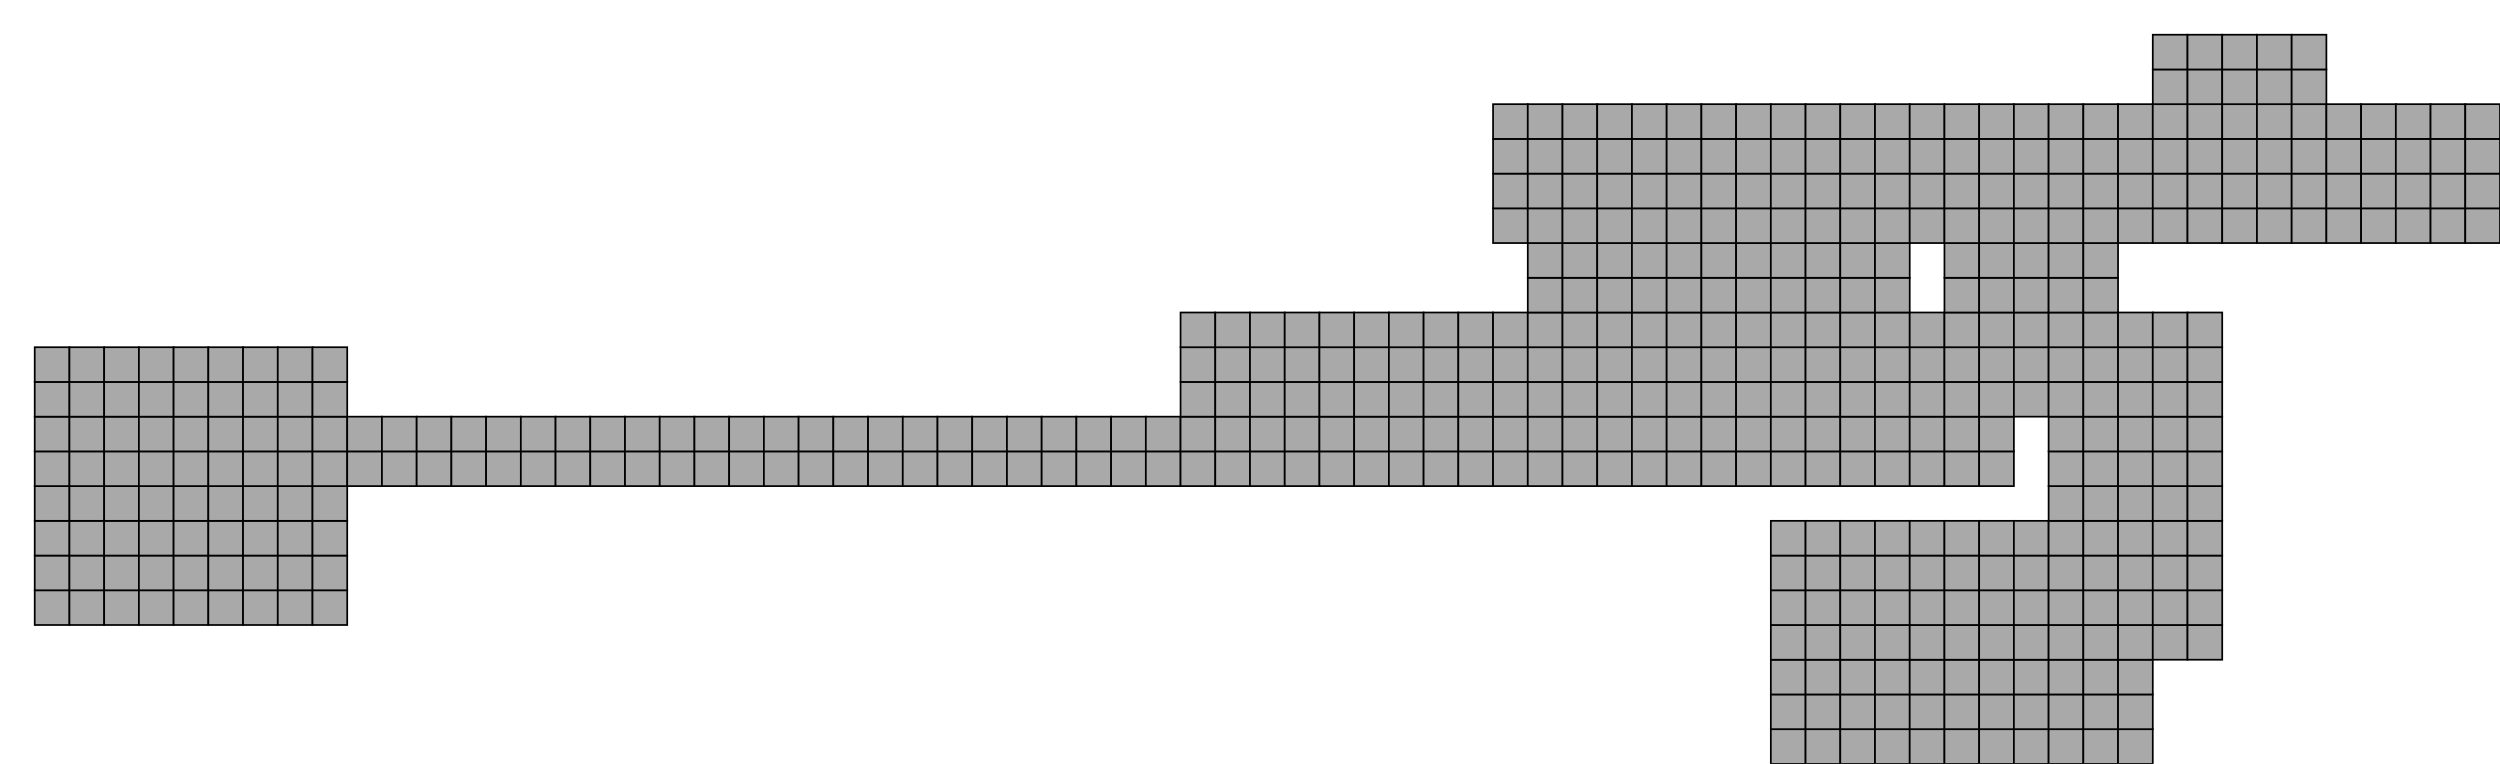 <?xml version="1.0" standalone="no" ?>
<!DOCTYPE svg PUBLIC "-//W3C//DTD SVG 1.1//EN" "http://www.w3.org/Graphics/SVG/1.1/DTD/svg11.dtd">
<svg width="72px" height="22px" xmlns="http://www.w3.org/2000/svg" version="1.1" >
	<rect x="1" y="17" width="1" height="1" fill="rgb(169,169,169)" stroke-width="0.05" stroke="rgb(0,0,0)" />
	<rect x="1" y="16" width="1" height="1" fill="rgb(169,169,169)" stroke-width="0.05" stroke="rgb(0,0,0)" />
	<rect x="1" y="15" width="1" height="1" fill="rgb(169,169,169)" stroke-width="0.05" stroke="rgb(0,0,0)" />
	<rect x="1" y="14" width="1" height="1" fill="rgb(169,169,169)" stroke-width="0.05" stroke="rgb(0,0,0)" />
	<rect x="1" y="13" width="1" height="1" fill="rgb(169,169,169)" stroke-width="0.05" stroke="rgb(0,0,0)" />
	<rect x="1" y="12" width="1" height="1" fill="rgb(169,169,169)" stroke-width="0.05" stroke="rgb(0,0,0)" />
	<rect x="1" y="11" width="1" height="1" fill="rgb(169,169,169)" stroke-width="0.05" stroke="rgb(0,0,0)" />
	<rect x="1" y="10" width="1" height="1" fill="rgb(169,169,169)" stroke-width="0.05" stroke="rgb(0,0,0)" />
	<rect x="2" y="17" width="1" height="1" fill="rgb(169,169,169)" stroke-width="0.05" stroke="rgb(0,0,0)" />
	<rect x="2" y="16" width="1" height="1" fill="rgb(169,169,169)" stroke-width="0.05" stroke="rgb(0,0,0)" />
	<rect x="2" y="15" width="1" height="1" fill="rgb(169,169,169)" stroke-width="0.05" stroke="rgb(0,0,0)" />
	<rect x="2" y="14" width="1" height="1" fill="rgb(169,169,169)" stroke-width="0.05" stroke="rgb(0,0,0)" />
	<rect x="2" y="13" width="1" height="1" fill="rgb(169,169,169)" stroke-width="0.05" stroke="rgb(0,0,0)" />
	<rect x="2" y="12" width="1" height="1" fill="rgb(169,169,169)" stroke-width="0.05" stroke="rgb(0,0,0)" />
	<rect x="2" y="11" width="1" height="1" fill="rgb(169,169,169)" stroke-width="0.05" stroke="rgb(0,0,0)" />
	<rect x="2" y="10" width="1" height="1" fill="rgb(169,169,169)" stroke-width="0.05" stroke="rgb(0,0,0)" />
	<rect x="3" y="17" width="1" height="1" fill="rgb(169,169,169)" stroke-width="0.05" stroke="rgb(0,0,0)" />
	<rect x="3" y="16" width="1" height="1" fill="rgb(169,169,169)" stroke-width="0.05" stroke="rgb(0,0,0)" />
	<rect x="3" y="15" width="1" height="1" fill="rgb(169,169,169)" stroke-width="0.05" stroke="rgb(0,0,0)" />
	<rect x="3" y="14" width="1" height="1" fill="rgb(169,169,169)" stroke-width="0.05" stroke="rgb(0,0,0)" />
	<rect x="3" y="13" width="1" height="1" fill="rgb(169,169,169)" stroke-width="0.05" stroke="rgb(0,0,0)" />
	<rect x="3" y="12" width="1" height="1" fill="rgb(169,169,169)" stroke-width="0.05" stroke="rgb(0,0,0)" />
	<rect x="3" y="11" width="1" height="1" fill="rgb(169,169,169)" stroke-width="0.05" stroke="rgb(0,0,0)" />
	<rect x="3" y="10" width="1" height="1" fill="rgb(169,169,169)" stroke-width="0.05" stroke="rgb(0,0,0)" />
	<rect x="4" y="17" width="1" height="1" fill="rgb(169,169,169)" stroke-width="0.05" stroke="rgb(0,0,0)" />
	<rect x="4" y="16" width="1" height="1" fill="rgb(169,169,169)" stroke-width="0.05" stroke="rgb(0,0,0)" />
	<rect x="4" y="15" width="1" height="1" fill="rgb(169,169,169)" stroke-width="0.05" stroke="rgb(0,0,0)" />
	<rect x="4" y="14" width="1" height="1" fill="rgb(169,169,169)" stroke-width="0.05" stroke="rgb(0,0,0)" />
	<rect x="4" y="13" width="1" height="1" fill="rgb(169,169,169)" stroke-width="0.05" stroke="rgb(0,0,0)" />
	<rect x="4" y="12" width="1" height="1" fill="rgb(169,169,169)" stroke-width="0.05" stroke="rgb(0,0,0)" />
	<rect x="4" y="11" width="1" height="1" fill="rgb(169,169,169)" stroke-width="0.05" stroke="rgb(0,0,0)" />
	<rect x="4" y="10" width="1" height="1" fill="rgb(169,169,169)" stroke-width="0.05" stroke="rgb(0,0,0)" />
	<rect x="5" y="17" width="1" height="1" fill="rgb(169,169,169)" stroke-width="0.05" stroke="rgb(0,0,0)" />
	<rect x="5" y="16" width="1" height="1" fill="rgb(169,169,169)" stroke-width="0.05" stroke="rgb(0,0,0)" />
	<rect x="5" y="15" width="1" height="1" fill="rgb(169,169,169)" stroke-width="0.05" stroke="rgb(0,0,0)" />
	<rect x="5" y="14" width="1" height="1" fill="rgb(169,169,169)" stroke-width="0.05" stroke="rgb(0,0,0)" />
	<rect x="5" y="13" width="1" height="1" fill="rgb(169,169,169)" stroke-width="0.05" stroke="rgb(0,0,0)" />
	<rect x="5" y="12" width="1" height="1" fill="rgb(169,169,169)" stroke-width="0.05" stroke="rgb(0,0,0)" />
	<rect x="5" y="11" width="1" height="1" fill="rgb(169,169,169)" stroke-width="0.05" stroke="rgb(0,0,0)" />
	<rect x="5" y="10" width="1" height="1" fill="rgb(169,169,169)" stroke-width="0.05" stroke="rgb(0,0,0)" />
	<rect x="6" y="17" width="1" height="1" fill="rgb(169,169,169)" stroke-width="0.05" stroke="rgb(0,0,0)" />
	<rect x="6" y="16" width="1" height="1" fill="rgb(169,169,169)" stroke-width="0.05" stroke="rgb(0,0,0)" />
	<rect x="6" y="15" width="1" height="1" fill="rgb(169,169,169)" stroke-width="0.05" stroke="rgb(0,0,0)" />
	<rect x="6" y="14" width="1" height="1" fill="rgb(169,169,169)" stroke-width="0.05" stroke="rgb(0,0,0)" />
	<rect x="6" y="13" width="1" height="1" fill="rgb(169,169,169)" stroke-width="0.05" stroke="rgb(0,0,0)" />
	<rect x="6" y="12" width="1" height="1" fill="rgb(169,169,169)" stroke-width="0.05" stroke="rgb(0,0,0)" />
	<rect x="6" y="11" width="1" height="1" fill="rgb(169,169,169)" stroke-width="0.05" stroke="rgb(0,0,0)" />
	<rect x="6" y="10" width="1" height="1" fill="rgb(169,169,169)" stroke-width="0.05" stroke="rgb(0,0,0)" />
	<rect x="7" y="17" width="1" height="1" fill="rgb(169,169,169)" stroke-width="0.05" stroke="rgb(0,0,0)" />
	<rect x="7" y="16" width="1" height="1" fill="rgb(169,169,169)" stroke-width="0.05" stroke="rgb(0,0,0)" />
	<rect x="7" y="15" width="1" height="1" fill="rgb(169,169,169)" stroke-width="0.05" stroke="rgb(0,0,0)" />
	<rect x="7" y="14" width="1" height="1" fill="rgb(169,169,169)" stroke-width="0.05" stroke="rgb(0,0,0)" />
	<rect x="7" y="13" width="1" height="1" fill="rgb(169,169,169)" stroke-width="0.05" stroke="rgb(0,0,0)" />
	<rect x="7" y="12" width="1" height="1" fill="rgb(169,169,169)" stroke-width="0.05" stroke="rgb(0,0,0)" />
	<rect x="7" y="11" width="1" height="1" fill="rgb(169,169,169)" stroke-width="0.05" stroke="rgb(0,0,0)" />
	<rect x="7" y="10" width="1" height="1" fill="rgb(169,169,169)" stroke-width="0.05" stroke="rgb(0,0,0)" />
	<rect x="8" y="17" width="1" height="1" fill="rgb(169,169,169)" stroke-width="0.05" stroke="rgb(0,0,0)" />
	<rect x="8" y="16" width="1" height="1" fill="rgb(169,169,169)" stroke-width="0.05" stroke="rgb(0,0,0)" />
	<rect x="8" y="15" width="1" height="1" fill="rgb(169,169,169)" stroke-width="0.05" stroke="rgb(0,0,0)" />
	<rect x="8" y="14" width="1" height="1" fill="rgb(169,169,169)" stroke-width="0.05" stroke="rgb(0,0,0)" />
	<rect x="8" y="13" width="1" height="1" fill="rgb(169,169,169)" stroke-width="0.05" stroke="rgb(0,0,0)" />
	<rect x="8" y="12" width="1" height="1" fill="rgb(169,169,169)" stroke-width="0.05" stroke="rgb(0,0,0)" />
	<rect x="8" y="11" width="1" height="1" fill="rgb(169,169,169)" stroke-width="0.05" stroke="rgb(0,0,0)" />
	<rect x="8" y="10" width="1" height="1" fill="rgb(169,169,169)" stroke-width="0.05" stroke="rgb(0,0,0)" />
	<rect x="9" y="17" width="1" height="1" fill="rgb(169,169,169)" stroke-width="0.05" stroke="rgb(0,0,0)" />
	<rect x="9" y="16" width="1" height="1" fill="rgb(169,169,169)" stroke-width="0.05" stroke="rgb(0,0,0)" />
	<rect x="9" y="15" width="1" height="1" fill="rgb(169,169,169)" stroke-width="0.05" stroke="rgb(0,0,0)" />
	<rect x="9" y="14" width="1" height="1" fill="rgb(169,169,169)" stroke-width="0.05" stroke="rgb(0,0,0)" />
	<rect x="9" y="13" width="1" height="1" fill="rgb(169,169,169)" stroke-width="0.05" stroke="rgb(0,0,0)" />
	<rect x="9" y="12" width="1" height="1" fill="rgb(169,169,169)" stroke-width="0.05" stroke="rgb(0,0,0)" />
	<rect x="9" y="11" width="1" height="1" fill="rgb(169,169,169)" stroke-width="0.05" stroke="rgb(0,0,0)" />
	<rect x="9" y="10" width="1" height="1" fill="rgb(169,169,169)" stroke-width="0.05" stroke="rgb(0,0,0)" />
	<rect x="10" y="13" width="1" height="1" fill="rgb(169,169,169)" stroke-width="0.05" stroke="rgb(0,0,0)" />
	<rect x="10" y="12" width="1" height="1" fill="rgb(169,169,169)" stroke-width="0.05" stroke="rgb(0,0,0)" />
	<rect x="11" y="13" width="1" height="1" fill="rgb(169,169,169)" stroke-width="0.05" stroke="rgb(0,0,0)" />
	<rect x="11" y="12" width="1" height="1" fill="rgb(169,169,169)" stroke-width="0.05" stroke="rgb(0,0,0)" />
	<rect x="12" y="13" width="1" height="1" fill="rgb(169,169,169)" stroke-width="0.05" stroke="rgb(0,0,0)" />
	<rect x="12" y="12" width="1" height="1" fill="rgb(169,169,169)" stroke-width="0.05" stroke="rgb(0,0,0)" />
	<rect x="13" y="13" width="1" height="1" fill="rgb(169,169,169)" stroke-width="0.05" stroke="rgb(0,0,0)" />
	<rect x="13" y="12" width="1" height="1" fill="rgb(169,169,169)" stroke-width="0.05" stroke="rgb(0,0,0)" />
	<rect x="14" y="13" width="1" height="1" fill="rgb(169,169,169)" stroke-width="0.05" stroke="rgb(0,0,0)" />
	<rect x="14" y="12" width="1" height="1" fill="rgb(169,169,169)" stroke-width="0.05" stroke="rgb(0,0,0)" />
	<rect x="15" y="13" width="1" height="1" fill="rgb(169,169,169)" stroke-width="0.05" stroke="rgb(0,0,0)" />
	<rect x="15" y="12" width="1" height="1" fill="rgb(169,169,169)" stroke-width="0.05" stroke="rgb(0,0,0)" />
	<rect x="16" y="13" width="1" height="1" fill="rgb(169,169,169)" stroke-width="0.05" stroke="rgb(0,0,0)" />
	<rect x="16" y="12" width="1" height="1" fill="rgb(169,169,169)" stroke-width="0.05" stroke="rgb(0,0,0)" />
	<rect x="17" y="13" width="1" height="1" fill="rgb(169,169,169)" stroke-width="0.05" stroke="rgb(0,0,0)" />
	<rect x="17" y="12" width="1" height="1" fill="rgb(169,169,169)" stroke-width="0.05" stroke="rgb(0,0,0)" />
	<rect x="18" y="13" width="1" height="1" fill="rgb(169,169,169)" stroke-width="0.05" stroke="rgb(0,0,0)" />
	<rect x="18" y="12" width="1" height="1" fill="rgb(169,169,169)" stroke-width="0.05" stroke="rgb(0,0,0)" />
	<rect x="19" y="13" width="1" height="1" fill="rgb(169,169,169)" stroke-width="0.05" stroke="rgb(0,0,0)" />
	<rect x="19" y="12" width="1" height="1" fill="rgb(169,169,169)" stroke-width="0.05" stroke="rgb(0,0,0)" />
	<rect x="20" y="13" width="1" height="1" fill="rgb(169,169,169)" stroke-width="0.05" stroke="rgb(0,0,0)" />
	<rect x="20" y="12" width="1" height="1" fill="rgb(169,169,169)" stroke-width="0.05" stroke="rgb(0,0,0)" />
	<rect x="21" y="13" width="1" height="1" fill="rgb(169,169,169)" stroke-width="0.05" stroke="rgb(0,0,0)" />
	<rect x="21" y="12" width="1" height="1" fill="rgb(169,169,169)" stroke-width="0.05" stroke="rgb(0,0,0)" />
	<rect x="22" y="13" width="1" height="1" fill="rgb(169,169,169)" stroke-width="0.05" stroke="rgb(0,0,0)" />
	<rect x="22" y="12" width="1" height="1" fill="rgb(169,169,169)" stroke-width="0.05" stroke="rgb(0,0,0)" />
	<rect x="23" y="13" width="1" height="1" fill="rgb(169,169,169)" stroke-width="0.05" stroke="rgb(0,0,0)" />
	<rect x="23" y="12" width="1" height="1" fill="rgb(169,169,169)" stroke-width="0.05" stroke="rgb(0,0,0)" />
	<rect x="24" y="13" width="1" height="1" fill="rgb(169,169,169)" stroke-width="0.05" stroke="rgb(0,0,0)" />
	<rect x="24" y="12" width="1" height="1" fill="rgb(169,169,169)" stroke-width="0.05" stroke="rgb(0,0,0)" />
	<rect x="25" y="13" width="1" height="1" fill="rgb(169,169,169)" stroke-width="0.05" stroke="rgb(0,0,0)" />
	<rect x="25" y="12" width="1" height="1" fill="rgb(169,169,169)" stroke-width="0.05" stroke="rgb(0,0,0)" />
	<rect x="26" y="13" width="1" height="1" fill="rgb(169,169,169)" stroke-width="0.05" stroke="rgb(0,0,0)" />
	<rect x="26" y="12" width="1" height="1" fill="rgb(169,169,169)" stroke-width="0.05" stroke="rgb(0,0,0)" />
	<rect x="27" y="13" width="1" height="1" fill="rgb(169,169,169)" stroke-width="0.05" stroke="rgb(0,0,0)" />
	<rect x="27" y="12" width="1" height="1" fill="rgb(169,169,169)" stroke-width="0.05" stroke="rgb(0,0,0)" />
	<rect x="28" y="13" width="1" height="1" fill="rgb(169,169,169)" stroke-width="0.05" stroke="rgb(0,0,0)" />
	<rect x="28" y="12" width="1" height="1" fill="rgb(169,169,169)" stroke-width="0.05" stroke="rgb(0,0,0)" />
	<rect x="29" y="13" width="1" height="1" fill="rgb(169,169,169)" stroke-width="0.05" stroke="rgb(0,0,0)" />
	<rect x="29" y="12" width="1" height="1" fill="rgb(169,169,169)" stroke-width="0.05" stroke="rgb(0,0,0)" />
	<rect x="30" y="13" width="1" height="1" fill="rgb(169,169,169)" stroke-width="0.05" stroke="rgb(0,0,0)" />
	<rect x="30" y="12" width="1" height="1" fill="rgb(169,169,169)" stroke-width="0.05" stroke="rgb(0,0,0)" />
	<rect x="31" y="13" width="1" height="1" fill="rgb(169,169,169)" stroke-width="0.05" stroke="rgb(0,0,0)" />
	<rect x="31" y="12" width="1" height="1" fill="rgb(169,169,169)" stroke-width="0.05" stroke="rgb(0,0,0)" />
	<rect x="32" y="13" width="1" height="1" fill="rgb(169,169,169)" stroke-width="0.05" stroke="rgb(0,0,0)" />
	<rect x="32" y="12" width="1" height="1" fill="rgb(169,169,169)" stroke-width="0.05" stroke="rgb(0,0,0)" />
	<rect x="33" y="13" width="1" height="1" fill="rgb(169,169,169)" stroke-width="0.05" stroke="rgb(0,0,0)" />
	<rect x="33" y="12" width="1" height="1" fill="rgb(169,169,169)" stroke-width="0.05" stroke="rgb(0,0,0)" />
	<rect x="34" y="13" width="1" height="1" fill="rgb(169,169,169)" stroke-width="0.05" stroke="rgb(0,0,0)" />
	<rect x="34" y="12" width="1" height="1" fill="rgb(169,169,169)" stroke-width="0.05" stroke="rgb(0,0,0)" />
	<rect x="34" y="11" width="1" height="1" fill="rgb(169,169,169)" stroke-width="0.05" stroke="rgb(0,0,0)" />
	<rect x="34" y="10" width="1" height="1" fill="rgb(169,169,169)" stroke-width="0.05" stroke="rgb(0,0,0)" />
	<rect x="34" y="9" width="1" height="1" fill="rgb(169,169,169)" stroke-width="0.05" stroke="rgb(0,0,0)" />
	<rect x="35" y="13" width="1" height="1" fill="rgb(169,169,169)" stroke-width="0.05" stroke="rgb(0,0,0)" />
	<rect x="35" y="12" width="1" height="1" fill="rgb(169,169,169)" stroke-width="0.05" stroke="rgb(0,0,0)" />
	<rect x="35" y="11" width="1" height="1" fill="rgb(169,169,169)" stroke-width="0.05" stroke="rgb(0,0,0)" />
	<rect x="35" y="10" width="1" height="1" fill="rgb(169,169,169)" stroke-width="0.05" stroke="rgb(0,0,0)" />
	<rect x="35" y="9" width="1" height="1" fill="rgb(169,169,169)" stroke-width="0.05" stroke="rgb(0,0,0)" />
	<rect x="36" y="13" width="1" height="1" fill="rgb(169,169,169)" stroke-width="0.05" stroke="rgb(0,0,0)" />
	<rect x="36" y="12" width="1" height="1" fill="rgb(169,169,169)" stroke-width="0.05" stroke="rgb(0,0,0)" />
	<rect x="36" y="11" width="1" height="1" fill="rgb(169,169,169)" stroke-width="0.05" stroke="rgb(0,0,0)" />
	<rect x="36" y="10" width="1" height="1" fill="rgb(169,169,169)" stroke-width="0.05" stroke="rgb(0,0,0)" />
	<rect x="36" y="9" width="1" height="1" fill="rgb(169,169,169)" stroke-width="0.05" stroke="rgb(0,0,0)" />
	<rect x="37" y="13" width="1" height="1" fill="rgb(169,169,169)" stroke-width="0.05" stroke="rgb(0,0,0)" />
	<rect x="37" y="12" width="1" height="1" fill="rgb(169,169,169)" stroke-width="0.05" stroke="rgb(0,0,0)" />
	<rect x="37" y="11" width="1" height="1" fill="rgb(169,169,169)" stroke-width="0.05" stroke="rgb(0,0,0)" />
	<rect x="37" y="10" width="1" height="1" fill="rgb(169,169,169)" stroke-width="0.05" stroke="rgb(0,0,0)" />
	<rect x="37" y="9" width="1" height="1" fill="rgb(169,169,169)" stroke-width="0.05" stroke="rgb(0,0,0)" />
	<rect x="38" y="13" width="1" height="1" fill="rgb(169,169,169)" stroke-width="0.05" stroke="rgb(0,0,0)" />
	<rect x="38" y="12" width="1" height="1" fill="rgb(169,169,169)" stroke-width="0.05" stroke="rgb(0,0,0)" />
	<rect x="38" y="11" width="1" height="1" fill="rgb(169,169,169)" stroke-width="0.05" stroke="rgb(0,0,0)" />
	<rect x="38" y="10" width="1" height="1" fill="rgb(169,169,169)" stroke-width="0.05" stroke="rgb(0,0,0)" />
	<rect x="38" y="9" width="1" height="1" fill="rgb(169,169,169)" stroke-width="0.05" stroke="rgb(0,0,0)" />
	<rect x="39" y="13" width="1" height="1" fill="rgb(169,169,169)" stroke-width="0.05" stroke="rgb(0,0,0)" />
	<rect x="39" y="12" width="1" height="1" fill="rgb(169,169,169)" stroke-width="0.05" stroke="rgb(0,0,0)" />
	<rect x="39" y="11" width="1" height="1" fill="rgb(169,169,169)" stroke-width="0.05" stroke="rgb(0,0,0)" />
	<rect x="39" y="10" width="1" height="1" fill="rgb(169,169,169)" stroke-width="0.05" stroke="rgb(0,0,0)" />
	<rect x="39" y="9" width="1" height="1" fill="rgb(169,169,169)" stroke-width="0.05" stroke="rgb(0,0,0)" />
	<rect x="40" y="13" width="1" height="1" fill="rgb(169,169,169)" stroke-width="0.05" stroke="rgb(0,0,0)" />
	<rect x="40" y="12" width="1" height="1" fill="rgb(169,169,169)" stroke-width="0.05" stroke="rgb(0,0,0)" />
	<rect x="40" y="11" width="1" height="1" fill="rgb(169,169,169)" stroke-width="0.05" stroke="rgb(0,0,0)" />
	<rect x="40" y="10" width="1" height="1" fill="rgb(169,169,169)" stroke-width="0.05" stroke="rgb(0,0,0)" />
	<rect x="40" y="9" width="1" height="1" fill="rgb(169,169,169)" stroke-width="0.05" stroke="rgb(0,0,0)" />
	<rect x="41" y="13" width="1" height="1" fill="rgb(169,169,169)" stroke-width="0.05" stroke="rgb(0,0,0)" />
	<rect x="41" y="12" width="1" height="1" fill="rgb(169,169,169)" stroke-width="0.05" stroke="rgb(0,0,0)" />
	<rect x="41" y="11" width="1" height="1" fill="rgb(169,169,169)" stroke-width="0.05" stroke="rgb(0,0,0)" />
	<rect x="41" y="10" width="1" height="1" fill="rgb(169,169,169)" stroke-width="0.05" stroke="rgb(0,0,0)" />
	<rect x="41" y="9" width="1" height="1" fill="rgb(169,169,169)" stroke-width="0.05" stroke="rgb(0,0,0)" />
	<rect x="42" y="13" width="1" height="1" fill="rgb(169,169,169)" stroke-width="0.05" stroke="rgb(0,0,0)" />
	<rect x="42" y="12" width="1" height="1" fill="rgb(169,169,169)" stroke-width="0.05" stroke="rgb(0,0,0)" />
	<rect x="42" y="11" width="1" height="1" fill="rgb(169,169,169)" stroke-width="0.05" stroke="rgb(0,0,0)" />
	<rect x="42" y="10" width="1" height="1" fill="rgb(169,169,169)" stroke-width="0.05" stroke="rgb(0,0,0)" />
	<rect x="42" y="9" width="1" height="1" fill="rgb(169,169,169)" stroke-width="0.05" stroke="rgb(0,0,0)" />
	<rect x="43" y="13" width="1" height="1" fill="rgb(169,169,169)" stroke-width="0.05" stroke="rgb(0,0,0)" />
	<rect x="43" y="12" width="1" height="1" fill="rgb(169,169,169)" stroke-width="0.05" stroke="rgb(0,0,0)" />
	<rect x="43" y="11" width="1" height="1" fill="rgb(169,169,169)" stroke-width="0.05" stroke="rgb(0,0,0)" />
	<rect x="43" y="10" width="1" height="1" fill="rgb(169,169,169)" stroke-width="0.05" stroke="rgb(0,0,0)" />
	<rect x="43" y="9" width="1" height="1" fill="rgb(169,169,169)" stroke-width="0.05" stroke="rgb(0,0,0)" />
	<rect x="43" y="6" width="1" height="1" fill="rgb(169,169,169)" stroke-width="0.05" stroke="rgb(0,0,0)" />
	<rect x="43" y="5" width="1" height="1" fill="rgb(169,169,169)" stroke-width="0.05" stroke="rgb(0,0,0)" />
	<rect x="43" y="4" width="1" height="1" fill="rgb(169,169,169)" stroke-width="0.05" stroke="rgb(0,0,0)" />
	<rect x="43" y="3" width="1" height="1" fill="rgb(169,169,169)" stroke-width="0.05" stroke="rgb(0,0,0)" />
	<rect x="44" y="13" width="1" height="1" fill="rgb(169,169,169)" stroke-width="0.05" stroke="rgb(0,0,0)" />
	<rect x="44" y="12" width="1" height="1" fill="rgb(169,169,169)" stroke-width="0.05" stroke="rgb(0,0,0)" />
	<rect x="44" y="11" width="1" height="1" fill="rgb(169,169,169)" stroke-width="0.05" stroke="rgb(0,0,0)" />
	<rect x="44" y="10" width="1" height="1" fill="rgb(169,169,169)" stroke-width="0.05" stroke="rgb(0,0,0)" />
	<rect x="44" y="9" width="1" height="1" fill="rgb(169,169,169)" stroke-width="0.05" stroke="rgb(0,0,0)" />
	<rect x="44" y="8" width="1" height="1" fill="rgb(169,169,169)" stroke-width="0.05" stroke="rgb(0,0,0)" />
	<rect x="44" y="7" width="1" height="1" fill="rgb(169,169,169)" stroke-width="0.05" stroke="rgb(0,0,0)" />
	<rect x="44" y="6" width="1" height="1" fill="rgb(169,169,169)" stroke-width="0.05" stroke="rgb(0,0,0)" />
	<rect x="44" y="5" width="1" height="1" fill="rgb(169,169,169)" stroke-width="0.05" stroke="rgb(0,0,0)" />
	<rect x="44" y="4" width="1" height="1" fill="rgb(169,169,169)" stroke-width="0.05" stroke="rgb(0,0,0)" />
	<rect x="44" y="3" width="1" height="1" fill="rgb(169,169,169)" stroke-width="0.05" stroke="rgb(0,0,0)" />
	<rect x="45" y="13" width="1" height="1" fill="rgb(169,169,169)" stroke-width="0.05" stroke="rgb(0,0,0)" />
	<rect x="45" y="12" width="1" height="1" fill="rgb(169,169,169)" stroke-width="0.05" stroke="rgb(0,0,0)" />
	<rect x="45" y="11" width="1" height="1" fill="rgb(169,169,169)" stroke-width="0.05" stroke="rgb(0,0,0)" />
	<rect x="45" y="10" width="1" height="1" fill="rgb(169,169,169)" stroke-width="0.05" stroke="rgb(0,0,0)" />
	<rect x="45" y="9" width="1" height="1" fill="rgb(169,169,169)" stroke-width="0.05" stroke="rgb(0,0,0)" />
	<rect x="45" y="8" width="1" height="1" fill="rgb(169,169,169)" stroke-width="0.05" stroke="rgb(0,0,0)" />
	<rect x="45" y="7" width="1" height="1" fill="rgb(169,169,169)" stroke-width="0.05" stroke="rgb(0,0,0)" />
	<rect x="45" y="6" width="1" height="1" fill="rgb(169,169,169)" stroke-width="0.05" stroke="rgb(0,0,0)" />
	<rect x="45" y="5" width="1" height="1" fill="rgb(169,169,169)" stroke-width="0.05" stroke="rgb(0,0,0)" />
	<rect x="45" y="4" width="1" height="1" fill="rgb(169,169,169)" stroke-width="0.05" stroke="rgb(0,0,0)" />
	<rect x="45" y="3" width="1" height="1" fill="rgb(169,169,169)" stroke-width="0.05" stroke="rgb(0,0,0)" />
	<rect x="46" y="13" width="1" height="1" fill="rgb(169,169,169)" stroke-width="0.05" stroke="rgb(0,0,0)" />
	<rect x="46" y="12" width="1" height="1" fill="rgb(169,169,169)" stroke-width="0.05" stroke="rgb(0,0,0)" />
	<rect x="46" y="11" width="1" height="1" fill="rgb(169,169,169)" stroke-width="0.05" stroke="rgb(0,0,0)" />
	<rect x="46" y="10" width="1" height="1" fill="rgb(169,169,169)" stroke-width="0.05" stroke="rgb(0,0,0)" />
	<rect x="46" y="9" width="1" height="1" fill="rgb(169,169,169)" stroke-width="0.05" stroke="rgb(0,0,0)" />
	<rect x="46" y="8" width="1" height="1" fill="rgb(169,169,169)" stroke-width="0.05" stroke="rgb(0,0,0)" />
	<rect x="46" y="7" width="1" height="1" fill="rgb(169,169,169)" stroke-width="0.05" stroke="rgb(0,0,0)" />
	<rect x="46" y="6" width="1" height="1" fill="rgb(169,169,169)" stroke-width="0.05" stroke="rgb(0,0,0)" />
	<rect x="46" y="5" width="1" height="1" fill="rgb(169,169,169)" stroke-width="0.05" stroke="rgb(0,0,0)" />
	<rect x="46" y="4" width="1" height="1" fill="rgb(169,169,169)" stroke-width="0.05" stroke="rgb(0,0,0)" />
	<rect x="46" y="3" width="1" height="1" fill="rgb(169,169,169)" stroke-width="0.05" stroke="rgb(0,0,0)" />
	<rect x="47" y="13" width="1" height="1" fill="rgb(169,169,169)" stroke-width="0.05" stroke="rgb(0,0,0)" />
	<rect x="47" y="12" width="1" height="1" fill="rgb(169,169,169)" stroke-width="0.05" stroke="rgb(0,0,0)" />
	<rect x="47" y="11" width="1" height="1" fill="rgb(169,169,169)" stroke-width="0.05" stroke="rgb(0,0,0)" />
	<rect x="47" y="10" width="1" height="1" fill="rgb(169,169,169)" stroke-width="0.05" stroke="rgb(0,0,0)" />
	<rect x="47" y="9" width="1" height="1" fill="rgb(169,169,169)" stroke-width="0.05" stroke="rgb(0,0,0)" />
	<rect x="47" y="8" width="1" height="1" fill="rgb(169,169,169)" stroke-width="0.05" stroke="rgb(0,0,0)" />
	<rect x="47" y="7" width="1" height="1" fill="rgb(169,169,169)" stroke-width="0.05" stroke="rgb(0,0,0)" />
	<rect x="47" y="6" width="1" height="1" fill="rgb(169,169,169)" stroke-width="0.05" stroke="rgb(0,0,0)" />
	<rect x="47" y="5" width="1" height="1" fill="rgb(169,169,169)" stroke-width="0.05" stroke="rgb(0,0,0)" />
	<rect x="47" y="4" width="1" height="1" fill="rgb(169,169,169)" stroke-width="0.05" stroke="rgb(0,0,0)" />
	<rect x="47" y="3" width="1" height="1" fill="rgb(169,169,169)" stroke-width="0.05" stroke="rgb(0,0,0)" />
	<rect x="48" y="13" width="1" height="1" fill="rgb(169,169,169)" stroke-width="0.05" stroke="rgb(0,0,0)" />
	<rect x="48" y="12" width="1" height="1" fill="rgb(169,169,169)" stroke-width="0.05" stroke="rgb(0,0,0)" />
	<rect x="48" y="11" width="1" height="1" fill="rgb(169,169,169)" stroke-width="0.05" stroke="rgb(0,0,0)" />
	<rect x="48" y="10" width="1" height="1" fill="rgb(169,169,169)" stroke-width="0.05" stroke="rgb(0,0,0)" />
	<rect x="48" y="9" width="1" height="1" fill="rgb(169,169,169)" stroke-width="0.05" stroke="rgb(0,0,0)" />
	<rect x="48" y="8" width="1" height="1" fill="rgb(169,169,169)" stroke-width="0.05" stroke="rgb(0,0,0)" />
	<rect x="48" y="7" width="1" height="1" fill="rgb(169,169,169)" stroke-width="0.05" stroke="rgb(0,0,0)" />
	<rect x="48" y="6" width="1" height="1" fill="rgb(169,169,169)" stroke-width="0.05" stroke="rgb(0,0,0)" />
	<rect x="48" y="5" width="1" height="1" fill="rgb(169,169,169)" stroke-width="0.05" stroke="rgb(0,0,0)" />
	<rect x="48" y="4" width="1" height="1" fill="rgb(169,169,169)" stroke-width="0.05" stroke="rgb(0,0,0)" />
	<rect x="48" y="3" width="1" height="1" fill="rgb(169,169,169)" stroke-width="0.05" stroke="rgb(0,0,0)" />
	<rect x="49" y="13" width="1" height="1" fill="rgb(169,169,169)" stroke-width="0.05" stroke="rgb(0,0,0)" />
	<rect x="49" y="12" width="1" height="1" fill="rgb(169,169,169)" stroke-width="0.05" stroke="rgb(0,0,0)" />
	<rect x="49" y="11" width="1" height="1" fill="rgb(169,169,169)" stroke-width="0.05" stroke="rgb(0,0,0)" />
	<rect x="49" y="10" width="1" height="1" fill="rgb(169,169,169)" stroke-width="0.05" stroke="rgb(0,0,0)" />
	<rect x="49" y="9" width="1" height="1" fill="rgb(169,169,169)" stroke-width="0.05" stroke="rgb(0,0,0)" />
	<rect x="49" y="8" width="1" height="1" fill="rgb(169,169,169)" stroke-width="0.05" stroke="rgb(0,0,0)" />
	<rect x="49" y="7" width="1" height="1" fill="rgb(169,169,169)" stroke-width="0.05" stroke="rgb(0,0,0)" />
	<rect x="49" y="6" width="1" height="1" fill="rgb(169,169,169)" stroke-width="0.05" stroke="rgb(0,0,0)" />
	<rect x="49" y="5" width="1" height="1" fill="rgb(169,169,169)" stroke-width="0.05" stroke="rgb(0,0,0)" />
	<rect x="49" y="4" width="1" height="1" fill="rgb(169,169,169)" stroke-width="0.05" stroke="rgb(0,0,0)" />
	<rect x="49" y="3" width="1" height="1" fill="rgb(169,169,169)" stroke-width="0.05" stroke="rgb(0,0,0)" />
	<rect x="50" y="13" width="1" height="1" fill="rgb(169,169,169)" stroke-width="0.05" stroke="rgb(0,0,0)" />
	<rect x="50" y="12" width="1" height="1" fill="rgb(169,169,169)" stroke-width="0.05" stroke="rgb(0,0,0)" />
	<rect x="50" y="11" width="1" height="1" fill="rgb(169,169,169)" stroke-width="0.05" stroke="rgb(0,0,0)" />
	<rect x="50" y="10" width="1" height="1" fill="rgb(169,169,169)" stroke-width="0.05" stroke="rgb(0,0,0)" />
	<rect x="50" y="9" width="1" height="1" fill="rgb(169,169,169)" stroke-width="0.05" stroke="rgb(0,0,0)" />
	<rect x="50" y="8" width="1" height="1" fill="rgb(169,169,169)" stroke-width="0.05" stroke="rgb(0,0,0)" />
	<rect x="50" y="7" width="1" height="1" fill="rgb(169,169,169)" stroke-width="0.05" stroke="rgb(0,0,0)" />
	<rect x="50" y="6" width="1" height="1" fill="rgb(169,169,169)" stroke-width="0.05" stroke="rgb(0,0,0)" />
	<rect x="50" y="5" width="1" height="1" fill="rgb(169,169,169)" stroke-width="0.05" stroke="rgb(0,0,0)" />
	<rect x="50" y="4" width="1" height="1" fill="rgb(169,169,169)" stroke-width="0.05" stroke="rgb(0,0,0)" />
	<rect x="50" y="3" width="1" height="1" fill="rgb(169,169,169)" stroke-width="0.05" stroke="rgb(0,0,0)" />
	<rect x="51" y="21" width="1" height="1" fill="rgb(169,169,169)" stroke-width="0.05" stroke="rgb(0,0,0)" />
	<rect x="51" y="20" width="1" height="1" fill="rgb(169,169,169)" stroke-width="0.05" stroke="rgb(0,0,0)" />
	<rect x="51" y="19" width="1" height="1" fill="rgb(169,169,169)" stroke-width="0.05" stroke="rgb(0,0,0)" />
	<rect x="51" y="18" width="1" height="1" fill="rgb(169,169,169)" stroke-width="0.05" stroke="rgb(0,0,0)" />
	<rect x="51" y="17" width="1" height="1" fill="rgb(169,169,169)" stroke-width="0.05" stroke="rgb(0,0,0)" />
	<rect x="51" y="16" width="1" height="1" fill="rgb(169,169,169)" stroke-width="0.05" stroke="rgb(0,0,0)" />
	<rect x="51" y="15" width="1" height="1" fill="rgb(169,169,169)" stroke-width="0.05" stroke="rgb(0,0,0)" />
	<rect x="51" y="13" width="1" height="1" fill="rgb(169,169,169)" stroke-width="0.05" stroke="rgb(0,0,0)" />
	<rect x="51" y="12" width="1" height="1" fill="rgb(169,169,169)" stroke-width="0.05" stroke="rgb(0,0,0)" />
	<rect x="51" y="11" width="1" height="1" fill="rgb(169,169,169)" stroke-width="0.05" stroke="rgb(0,0,0)" />
	<rect x="51" y="10" width="1" height="1" fill="rgb(169,169,169)" stroke-width="0.05" stroke="rgb(0,0,0)" />
	<rect x="51" y="9" width="1" height="1" fill="rgb(169,169,169)" stroke-width="0.05" stroke="rgb(0,0,0)" />
	<rect x="51" y="8" width="1" height="1" fill="rgb(169,169,169)" stroke-width="0.05" stroke="rgb(0,0,0)" />
	<rect x="51" y="7" width="1" height="1" fill="rgb(169,169,169)" stroke-width="0.05" stroke="rgb(0,0,0)" />
	<rect x="51" y="6" width="1" height="1" fill="rgb(169,169,169)" stroke-width="0.05" stroke="rgb(0,0,0)" />
	<rect x="51" y="5" width="1" height="1" fill="rgb(169,169,169)" stroke-width="0.05" stroke="rgb(0,0,0)" />
	<rect x="51" y="4" width="1" height="1" fill="rgb(169,169,169)" stroke-width="0.05" stroke="rgb(0,0,0)" />
	<rect x="51" y="3" width="1" height="1" fill="rgb(169,169,169)" stroke-width="0.05" stroke="rgb(0,0,0)" />
	<rect x="52" y="21" width="1" height="1" fill="rgb(169,169,169)" stroke-width="0.05" stroke="rgb(0,0,0)" />
	<rect x="52" y="20" width="1" height="1" fill="rgb(169,169,169)" stroke-width="0.05" stroke="rgb(0,0,0)" />
	<rect x="52" y="19" width="1" height="1" fill="rgb(169,169,169)" stroke-width="0.05" stroke="rgb(0,0,0)" />
	<rect x="52" y="18" width="1" height="1" fill="rgb(169,169,169)" stroke-width="0.05" stroke="rgb(0,0,0)" />
	<rect x="52" y="17" width="1" height="1" fill="rgb(169,169,169)" stroke-width="0.05" stroke="rgb(0,0,0)" />
	<rect x="52" y="16" width="1" height="1" fill="rgb(169,169,169)" stroke-width="0.05" stroke="rgb(0,0,0)" />
	<rect x="52" y="15" width="1" height="1" fill="rgb(169,169,169)" stroke-width="0.05" stroke="rgb(0,0,0)" />
	<rect x="52" y="13" width="1" height="1" fill="rgb(169,169,169)" stroke-width="0.05" stroke="rgb(0,0,0)" />
	<rect x="52" y="12" width="1" height="1" fill="rgb(169,169,169)" stroke-width="0.05" stroke="rgb(0,0,0)" />
	<rect x="52" y="11" width="1" height="1" fill="rgb(169,169,169)" stroke-width="0.05" stroke="rgb(0,0,0)" />
	<rect x="52" y="10" width="1" height="1" fill="rgb(169,169,169)" stroke-width="0.05" stroke="rgb(0,0,0)" />
	<rect x="52" y="9" width="1" height="1" fill="rgb(169,169,169)" stroke-width="0.05" stroke="rgb(0,0,0)" />
	<rect x="52" y="8" width="1" height="1" fill="rgb(169,169,169)" stroke-width="0.05" stroke="rgb(0,0,0)" />
	<rect x="52" y="7" width="1" height="1" fill="rgb(169,169,169)" stroke-width="0.05" stroke="rgb(0,0,0)" />
	<rect x="52" y="6" width="1" height="1" fill="rgb(169,169,169)" stroke-width="0.05" stroke="rgb(0,0,0)" />
	<rect x="52" y="5" width="1" height="1" fill="rgb(169,169,169)" stroke-width="0.05" stroke="rgb(0,0,0)" />
	<rect x="52" y="4" width="1" height="1" fill="rgb(169,169,169)" stroke-width="0.05" stroke="rgb(0,0,0)" />
	<rect x="52" y="3" width="1" height="1" fill="rgb(169,169,169)" stroke-width="0.05" stroke="rgb(0,0,0)" />
	<rect x="53" y="21" width="1" height="1" fill="rgb(169,169,169)" stroke-width="0.05" stroke="rgb(0,0,0)" />
	<rect x="53" y="20" width="1" height="1" fill="rgb(169,169,169)" stroke-width="0.05" stroke="rgb(0,0,0)" />
	<rect x="53" y="19" width="1" height="1" fill="rgb(169,169,169)" stroke-width="0.05" stroke="rgb(0,0,0)" />
	<rect x="53" y="18" width="1" height="1" fill="rgb(169,169,169)" stroke-width="0.05" stroke="rgb(0,0,0)" />
	<rect x="53" y="17" width="1" height="1" fill="rgb(169,169,169)" stroke-width="0.05" stroke="rgb(0,0,0)" />
	<rect x="53" y="16" width="1" height="1" fill="rgb(169,169,169)" stroke-width="0.05" stroke="rgb(0,0,0)" />
	<rect x="53" y="15" width="1" height="1" fill="rgb(169,169,169)" stroke-width="0.05" stroke="rgb(0,0,0)" />
	<rect x="53" y="13" width="1" height="1" fill="rgb(169,169,169)" stroke-width="0.05" stroke="rgb(0,0,0)" />
	<rect x="53" y="12" width="1" height="1" fill="rgb(169,169,169)" stroke-width="0.05" stroke="rgb(0,0,0)" />
	<rect x="53" y="11" width="1" height="1" fill="rgb(169,169,169)" stroke-width="0.05" stroke="rgb(0,0,0)" />
	<rect x="53" y="10" width="1" height="1" fill="rgb(169,169,169)" stroke-width="0.05" stroke="rgb(0,0,0)" />
	<rect x="53" y="9" width="1" height="1" fill="rgb(169,169,169)" stroke-width="0.05" stroke="rgb(0,0,0)" />
	<rect x="53" y="8" width="1" height="1" fill="rgb(169,169,169)" stroke-width="0.05" stroke="rgb(0,0,0)" />
	<rect x="53" y="7" width="1" height="1" fill="rgb(169,169,169)" stroke-width="0.05" stroke="rgb(0,0,0)" />
	<rect x="53" y="6" width="1" height="1" fill="rgb(169,169,169)" stroke-width="0.05" stroke="rgb(0,0,0)" />
	<rect x="53" y="5" width="1" height="1" fill="rgb(169,169,169)" stroke-width="0.05" stroke="rgb(0,0,0)" />
	<rect x="53" y="4" width="1" height="1" fill="rgb(169,169,169)" stroke-width="0.05" stroke="rgb(0,0,0)" />
	<rect x="53" y="3" width="1" height="1" fill="rgb(169,169,169)" stroke-width="0.05" stroke="rgb(0,0,0)" />
	<rect x="54" y="21" width="1" height="1" fill="rgb(169,169,169)" stroke-width="0.05" stroke="rgb(0,0,0)" />
	<rect x="54" y="20" width="1" height="1" fill="rgb(169,169,169)" stroke-width="0.05" stroke="rgb(0,0,0)" />
	<rect x="54" y="19" width="1" height="1" fill="rgb(169,169,169)" stroke-width="0.05" stroke="rgb(0,0,0)" />
	<rect x="54" y="18" width="1" height="1" fill="rgb(169,169,169)" stroke-width="0.05" stroke="rgb(0,0,0)" />
	<rect x="54" y="17" width="1" height="1" fill="rgb(169,169,169)" stroke-width="0.05" stroke="rgb(0,0,0)" />
	<rect x="54" y="16" width="1" height="1" fill="rgb(169,169,169)" stroke-width="0.05" stroke="rgb(0,0,0)" />
	<rect x="54" y="15" width="1" height="1" fill="rgb(169,169,169)" stroke-width="0.05" stroke="rgb(0,0,0)" />
	<rect x="54" y="13" width="1" height="1" fill="rgb(169,169,169)" stroke-width="0.05" stroke="rgb(0,0,0)" />
	<rect x="54" y="12" width="1" height="1" fill="rgb(169,169,169)" stroke-width="0.05" stroke="rgb(0,0,0)" />
	<rect x="54" y="11" width="1" height="1" fill="rgb(169,169,169)" stroke-width="0.05" stroke="rgb(0,0,0)" />
	<rect x="54" y="10" width="1" height="1" fill="rgb(169,169,169)" stroke-width="0.05" stroke="rgb(0,0,0)" />
	<rect x="54" y="9" width="1" height="1" fill="rgb(169,169,169)" stroke-width="0.05" stroke="rgb(0,0,0)" />
	<rect x="54" y="8" width="1" height="1" fill="rgb(169,169,169)" stroke-width="0.05" stroke="rgb(0,0,0)" />
	<rect x="54" y="7" width="1" height="1" fill="rgb(169,169,169)" stroke-width="0.05" stroke="rgb(0,0,0)" />
	<rect x="54" y="6" width="1" height="1" fill="rgb(169,169,169)" stroke-width="0.05" stroke="rgb(0,0,0)" />
	<rect x="54" y="5" width="1" height="1" fill="rgb(169,169,169)" stroke-width="0.05" stroke="rgb(0,0,0)" />
	<rect x="54" y="4" width="1" height="1" fill="rgb(169,169,169)" stroke-width="0.05" stroke="rgb(0,0,0)" />
	<rect x="54" y="3" width="1" height="1" fill="rgb(169,169,169)" stroke-width="0.05" stroke="rgb(0,0,0)" />
	<rect x="55" y="21" width="1" height="1" fill="rgb(169,169,169)" stroke-width="0.05" stroke="rgb(0,0,0)" />
	<rect x="55" y="20" width="1" height="1" fill="rgb(169,169,169)" stroke-width="0.05" stroke="rgb(0,0,0)" />
	<rect x="55" y="19" width="1" height="1" fill="rgb(169,169,169)" stroke-width="0.05" stroke="rgb(0,0,0)" />
	<rect x="55" y="18" width="1" height="1" fill="rgb(169,169,169)" stroke-width="0.05" stroke="rgb(0,0,0)" />
	<rect x="55" y="17" width="1" height="1" fill="rgb(169,169,169)" stroke-width="0.05" stroke="rgb(0,0,0)" />
	<rect x="55" y="16" width="1" height="1" fill="rgb(169,169,169)" stroke-width="0.05" stroke="rgb(0,0,0)" />
	<rect x="55" y="15" width="1" height="1" fill="rgb(169,169,169)" stroke-width="0.05" stroke="rgb(0,0,0)" />
	<rect x="55" y="13" width="1" height="1" fill="rgb(169,169,169)" stroke-width="0.05" stroke="rgb(0,0,0)" />
	<rect x="55" y="12" width="1" height="1" fill="rgb(169,169,169)" stroke-width="0.05" stroke="rgb(0,0,0)" />
	<rect x="55" y="11" width="1" height="1" fill="rgb(169,169,169)" stroke-width="0.05" stroke="rgb(0,0,0)" />
	<rect x="55" y="10" width="1" height="1" fill="rgb(169,169,169)" stroke-width="0.05" stroke="rgb(0,0,0)" />
	<rect x="55" y="9" width="1" height="1" fill="rgb(169,169,169)" stroke-width="0.05" stroke="rgb(0,0,0)" />
	<rect x="55" y="6" width="1" height="1" fill="rgb(169,169,169)" stroke-width="0.05" stroke="rgb(0,0,0)" />
	<rect x="55" y="5" width="1" height="1" fill="rgb(169,169,169)" stroke-width="0.05" stroke="rgb(0,0,0)" />
	<rect x="55" y="4" width="1" height="1" fill="rgb(169,169,169)" stroke-width="0.05" stroke="rgb(0,0,0)" />
	<rect x="55" y="3" width="1" height="1" fill="rgb(169,169,169)" stroke-width="0.05" stroke="rgb(0,0,0)" />
	<rect x="56" y="21" width="1" height="1" fill="rgb(169,169,169)" stroke-width="0.05" stroke="rgb(0,0,0)" />
	<rect x="56" y="20" width="1" height="1" fill="rgb(169,169,169)" stroke-width="0.05" stroke="rgb(0,0,0)" />
	<rect x="56" y="19" width="1" height="1" fill="rgb(169,169,169)" stroke-width="0.05" stroke="rgb(0,0,0)" />
	<rect x="56" y="18" width="1" height="1" fill="rgb(169,169,169)" stroke-width="0.05" stroke="rgb(0,0,0)" />
	<rect x="56" y="17" width="1" height="1" fill="rgb(169,169,169)" stroke-width="0.05" stroke="rgb(0,0,0)" />
	<rect x="56" y="16" width="1" height="1" fill="rgb(169,169,169)" stroke-width="0.05" stroke="rgb(0,0,0)" />
	<rect x="56" y="15" width="1" height="1" fill="rgb(169,169,169)" stroke-width="0.05" stroke="rgb(0,0,0)" />
	<rect x="56" y="13" width="1" height="1" fill="rgb(169,169,169)" stroke-width="0.05" stroke="rgb(0,0,0)" />
	<rect x="56" y="12" width="1" height="1" fill="rgb(169,169,169)" stroke-width="0.05" stroke="rgb(0,0,0)" />
	<rect x="56" y="11" width="1" height="1" fill="rgb(169,169,169)" stroke-width="0.05" stroke="rgb(0,0,0)" />
	<rect x="56" y="10" width="1" height="1" fill="rgb(169,169,169)" stroke-width="0.05" stroke="rgb(0,0,0)" />
	<rect x="56" y="9" width="1" height="1" fill="rgb(169,169,169)" stroke-width="0.05" stroke="rgb(0,0,0)" />
	<rect x="56" y="8" width="1" height="1" fill="rgb(169,169,169)" stroke-width="0.05" stroke="rgb(0,0,0)" />
	<rect x="56" y="7" width="1" height="1" fill="rgb(169,169,169)" stroke-width="0.05" stroke="rgb(0,0,0)" />
	<rect x="56" y="6" width="1" height="1" fill="rgb(169,169,169)" stroke-width="0.05" stroke="rgb(0,0,0)" />
	<rect x="56" y="5" width="1" height="1" fill="rgb(169,169,169)" stroke-width="0.05" stroke="rgb(0,0,0)" />
	<rect x="56" y="4" width="1" height="1" fill="rgb(169,169,169)" stroke-width="0.05" stroke="rgb(0,0,0)" />
	<rect x="56" y="3" width="1" height="1" fill="rgb(169,169,169)" stroke-width="0.05" stroke="rgb(0,0,0)" />
	<rect x="57" y="21" width="1" height="1" fill="rgb(169,169,169)" stroke-width="0.05" stroke="rgb(0,0,0)" />
	<rect x="57" y="20" width="1" height="1" fill="rgb(169,169,169)" stroke-width="0.05" stroke="rgb(0,0,0)" />
	<rect x="57" y="19" width="1" height="1" fill="rgb(169,169,169)" stroke-width="0.05" stroke="rgb(0,0,0)" />
	<rect x="57" y="18" width="1" height="1" fill="rgb(169,169,169)" stroke-width="0.05" stroke="rgb(0,0,0)" />
	<rect x="57" y="17" width="1" height="1" fill="rgb(169,169,169)" stroke-width="0.05" stroke="rgb(0,0,0)" />
	<rect x="57" y="16" width="1" height="1" fill="rgb(169,169,169)" stroke-width="0.05" stroke="rgb(0,0,0)" />
	<rect x="57" y="15" width="1" height="1" fill="rgb(169,169,169)" stroke-width="0.05" stroke="rgb(0,0,0)" />
	<rect x="57" y="13" width="1" height="1" fill="rgb(169,169,169)" stroke-width="0.05" stroke="rgb(0,0,0)" />
	<rect x="57" y="12" width="1" height="1" fill="rgb(169,169,169)" stroke-width="0.05" stroke="rgb(0,0,0)" />
	<rect x="57" y="11" width="1" height="1" fill="rgb(169,169,169)" stroke-width="0.05" stroke="rgb(0,0,0)" />
	<rect x="57" y="10" width="1" height="1" fill="rgb(169,169,169)" stroke-width="0.05" stroke="rgb(0,0,0)" />
	<rect x="57" y="9" width="1" height="1" fill="rgb(169,169,169)" stroke-width="0.05" stroke="rgb(0,0,0)" />
	<rect x="57" y="8" width="1" height="1" fill="rgb(169,169,169)" stroke-width="0.05" stroke="rgb(0,0,0)" />
	<rect x="57" y="7" width="1" height="1" fill="rgb(169,169,169)" stroke-width="0.05" stroke="rgb(0,0,0)" />
	<rect x="57" y="6" width="1" height="1" fill="rgb(169,169,169)" stroke-width="0.05" stroke="rgb(0,0,0)" />
	<rect x="57" y="5" width="1" height="1" fill="rgb(169,169,169)" stroke-width="0.05" stroke="rgb(0,0,0)" />
	<rect x="57" y="4" width="1" height="1" fill="rgb(169,169,169)" stroke-width="0.05" stroke="rgb(0,0,0)" />
	<rect x="57" y="3" width="1" height="1" fill="rgb(169,169,169)" stroke-width="0.05" stroke="rgb(0,0,0)" />
	<rect x="58" y="21" width="1" height="1" fill="rgb(169,169,169)" stroke-width="0.05" stroke="rgb(0,0,0)" />
	<rect x="58" y="20" width="1" height="1" fill="rgb(169,169,169)" stroke-width="0.05" stroke="rgb(0,0,0)" />
	<rect x="58" y="19" width="1" height="1" fill="rgb(169,169,169)" stroke-width="0.05" stroke="rgb(0,0,0)" />
	<rect x="58" y="18" width="1" height="1" fill="rgb(169,169,169)" stroke-width="0.05" stroke="rgb(0,0,0)" />
	<rect x="58" y="17" width="1" height="1" fill="rgb(169,169,169)" stroke-width="0.05" stroke="rgb(0,0,0)" />
	<rect x="58" y="16" width="1" height="1" fill="rgb(169,169,169)" stroke-width="0.05" stroke="rgb(0,0,0)" />
	<rect x="58" y="15" width="1" height="1" fill="rgb(169,169,169)" stroke-width="0.05" stroke="rgb(0,0,0)" />
	<rect x="58" y="11" width="1" height="1" fill="rgb(169,169,169)" stroke-width="0.05" stroke="rgb(0,0,0)" />
	<rect x="58" y="10" width="1" height="1" fill="rgb(169,169,169)" stroke-width="0.05" stroke="rgb(0,0,0)" />
	<rect x="58" y="9" width="1" height="1" fill="rgb(169,169,169)" stroke-width="0.05" stroke="rgb(0,0,0)" />
	<rect x="58" y="8" width="1" height="1" fill="rgb(169,169,169)" stroke-width="0.05" stroke="rgb(0,0,0)" />
	<rect x="58" y="7" width="1" height="1" fill="rgb(169,169,169)" stroke-width="0.05" stroke="rgb(0,0,0)" />
	<rect x="58" y="6" width="1" height="1" fill="rgb(169,169,169)" stroke-width="0.05" stroke="rgb(0,0,0)" />
	<rect x="58" y="5" width="1" height="1" fill="rgb(169,169,169)" stroke-width="0.05" stroke="rgb(0,0,0)" />
	<rect x="58" y="4" width="1" height="1" fill="rgb(169,169,169)" stroke-width="0.05" stroke="rgb(0,0,0)" />
	<rect x="58" y="3" width="1" height="1" fill="rgb(169,169,169)" stroke-width="0.05" stroke="rgb(0,0,0)" />
	<rect x="59" y="21" width="1" height="1" fill="rgb(169,169,169)" stroke-width="0.05" stroke="rgb(0,0,0)" />
	<rect x="59" y="20" width="1" height="1" fill="rgb(169,169,169)" stroke-width="0.05" stroke="rgb(0,0,0)" />
	<rect x="59" y="19" width="1" height="1" fill="rgb(169,169,169)" stroke-width="0.05" stroke="rgb(0,0,0)" />
	<rect x="59" y="18" width="1" height="1" fill="rgb(169,169,169)" stroke-width="0.05" stroke="rgb(0,0,0)" />
	<rect x="59" y="17" width="1" height="1" fill="rgb(169,169,169)" stroke-width="0.05" stroke="rgb(0,0,0)" />
	<rect x="59" y="16" width="1" height="1" fill="rgb(169,169,169)" stroke-width="0.05" stroke="rgb(0,0,0)" />
	<rect x="59" y="15" width="1" height="1" fill="rgb(169,169,169)" stroke-width="0.05" stroke="rgb(0,0,0)" />
	<rect x="59" y="14" width="1" height="1" fill="rgb(169,169,169)" stroke-width="0.05" stroke="rgb(0,0,0)" />
	<rect x="59" y="13" width="1" height="1" fill="rgb(169,169,169)" stroke-width="0.05" stroke="rgb(0,0,0)" />
	<rect x="59" y="12" width="1" height="1" fill="rgb(169,169,169)" stroke-width="0.05" stroke="rgb(0,0,0)" />
	<rect x="59" y="11" width="1" height="1" fill="rgb(169,169,169)" stroke-width="0.05" stroke="rgb(0,0,0)" />
	<rect x="59" y="10" width="1" height="1" fill="rgb(169,169,169)" stroke-width="0.05" stroke="rgb(0,0,0)" />
	<rect x="59" y="9" width="1" height="1" fill="rgb(169,169,169)" stroke-width="0.05" stroke="rgb(0,0,0)" />
	<rect x="59" y="8" width="1" height="1" fill="rgb(169,169,169)" stroke-width="0.05" stroke="rgb(0,0,0)" />
	<rect x="59" y="7" width="1" height="1" fill="rgb(169,169,169)" stroke-width="0.05" stroke="rgb(0,0,0)" />
	<rect x="59" y="6" width="1" height="1" fill="rgb(169,169,169)" stroke-width="0.05" stroke="rgb(0,0,0)" />
	<rect x="59" y="5" width="1" height="1" fill="rgb(169,169,169)" stroke-width="0.05" stroke="rgb(0,0,0)" />
	<rect x="59" y="4" width="1" height="1" fill="rgb(169,169,169)" stroke-width="0.05" stroke="rgb(0,0,0)" />
	<rect x="59" y="3" width="1" height="1" fill="rgb(169,169,169)" stroke-width="0.05" stroke="rgb(0,0,0)" />
	<rect x="60" y="21" width="1" height="1" fill="rgb(169,169,169)" stroke-width="0.05" stroke="rgb(0,0,0)" />
	<rect x="60" y="20" width="1" height="1" fill="rgb(169,169,169)" stroke-width="0.05" stroke="rgb(0,0,0)" />
	<rect x="60" y="19" width="1" height="1" fill="rgb(169,169,169)" stroke-width="0.05" stroke="rgb(0,0,0)" />
	<rect x="60" y="18" width="1" height="1" fill="rgb(169,169,169)" stroke-width="0.05" stroke="rgb(0,0,0)" />
	<rect x="60" y="17" width="1" height="1" fill="rgb(169,169,169)" stroke-width="0.05" stroke="rgb(0,0,0)" />
	<rect x="60" y="16" width="1" height="1" fill="rgb(169,169,169)" stroke-width="0.05" stroke="rgb(0,0,0)" />
	<rect x="60" y="15" width="1" height="1" fill="rgb(169,169,169)" stroke-width="0.05" stroke="rgb(0,0,0)" />
	<rect x="60" y="14" width="1" height="1" fill="rgb(169,169,169)" stroke-width="0.05" stroke="rgb(0,0,0)" />
	<rect x="60" y="13" width="1" height="1" fill="rgb(169,169,169)" stroke-width="0.05" stroke="rgb(0,0,0)" />
	<rect x="60" y="12" width="1" height="1" fill="rgb(169,169,169)" stroke-width="0.05" stroke="rgb(0,0,0)" />
	<rect x="60" y="11" width="1" height="1" fill="rgb(169,169,169)" stroke-width="0.05" stroke="rgb(0,0,0)" />
	<rect x="60" y="10" width="1" height="1" fill="rgb(169,169,169)" stroke-width="0.05" stroke="rgb(0,0,0)" />
	<rect x="60" y="9" width="1" height="1" fill="rgb(169,169,169)" stroke-width="0.05" stroke="rgb(0,0,0)" />
	<rect x="60" y="8" width="1" height="1" fill="rgb(169,169,169)" stroke-width="0.05" stroke="rgb(0,0,0)" />
	<rect x="60" y="7" width="1" height="1" fill="rgb(169,169,169)" stroke-width="0.05" stroke="rgb(0,0,0)" />
	<rect x="60" y="6" width="1" height="1" fill="rgb(169,169,169)" stroke-width="0.05" stroke="rgb(0,0,0)" />
	<rect x="60" y="5" width="1" height="1" fill="rgb(169,169,169)" stroke-width="0.05" stroke="rgb(0,0,0)" />
	<rect x="60" y="4" width="1" height="1" fill="rgb(169,169,169)" stroke-width="0.05" stroke="rgb(0,0,0)" />
	<rect x="60" y="3" width="1" height="1" fill="rgb(169,169,169)" stroke-width="0.05" stroke="rgb(0,0,0)" />
	<rect x="61" y="21" width="1" height="1" fill="rgb(169,169,169)" stroke-width="0.05" stroke="rgb(0,0,0)" />
	<rect x="61" y="20" width="1" height="1" fill="rgb(169,169,169)" stroke-width="0.05" stroke="rgb(0,0,0)" />
	<rect x="61" y="19" width="1" height="1" fill="rgb(169,169,169)" stroke-width="0.05" stroke="rgb(0,0,0)" />
	<rect x="61" y="18" width="1" height="1" fill="rgb(169,169,169)" stroke-width="0.05" stroke="rgb(0,0,0)" />
	<rect x="61" y="17" width="1" height="1" fill="rgb(169,169,169)" stroke-width="0.05" stroke="rgb(0,0,0)" />
	<rect x="61" y="16" width="1" height="1" fill="rgb(169,169,169)" stroke-width="0.05" stroke="rgb(0,0,0)" />
	<rect x="61" y="15" width="1" height="1" fill="rgb(169,169,169)" stroke-width="0.05" stroke="rgb(0,0,0)" />
	<rect x="61" y="14" width="1" height="1" fill="rgb(169,169,169)" stroke-width="0.05" stroke="rgb(0,0,0)" />
	<rect x="61" y="13" width="1" height="1" fill="rgb(169,169,169)" stroke-width="0.05" stroke="rgb(0,0,0)" />
	<rect x="61" y="12" width="1" height="1" fill="rgb(169,169,169)" stroke-width="0.05" stroke="rgb(0,0,0)" />
	<rect x="61" y="11" width="1" height="1" fill="rgb(169,169,169)" stroke-width="0.05" stroke="rgb(0,0,0)" />
	<rect x="61" y="10" width="1" height="1" fill="rgb(169,169,169)" stroke-width="0.05" stroke="rgb(0,0,0)" />
	<rect x="61" y="9" width="1" height="1" fill="rgb(169,169,169)" stroke-width="0.05" stroke="rgb(0,0,0)" />
	<rect x="61" y="6" width="1" height="1" fill="rgb(169,169,169)" stroke-width="0.05" stroke="rgb(0,0,0)" />
	<rect x="61" y="5" width="1" height="1" fill="rgb(169,169,169)" stroke-width="0.05" stroke="rgb(0,0,0)" />
	<rect x="61" y="4" width="1" height="1" fill="rgb(169,169,169)" stroke-width="0.05" stroke="rgb(0,0,0)" />
	<rect x="61" y="3" width="1" height="1" fill="rgb(169,169,169)" stroke-width="0.05" stroke="rgb(0,0,0)" />
	<rect x="62" y="18" width="1" height="1" fill="rgb(169,169,169)" stroke-width="0.05" stroke="rgb(0,0,0)" />
	<rect x="62" y="17" width="1" height="1" fill="rgb(169,169,169)" stroke-width="0.05" stroke="rgb(0,0,0)" />
	<rect x="62" y="16" width="1" height="1" fill="rgb(169,169,169)" stroke-width="0.05" stroke="rgb(0,0,0)" />
	<rect x="62" y="15" width="1" height="1" fill="rgb(169,169,169)" stroke-width="0.05" stroke="rgb(0,0,0)" />
	<rect x="62" y="14" width="1" height="1" fill="rgb(169,169,169)" stroke-width="0.05" stroke="rgb(0,0,0)" />
	<rect x="62" y="13" width="1" height="1" fill="rgb(169,169,169)" stroke-width="0.05" stroke="rgb(0,0,0)" />
	<rect x="62" y="12" width="1" height="1" fill="rgb(169,169,169)" stroke-width="0.05" stroke="rgb(0,0,0)" />
	<rect x="62" y="11" width="1" height="1" fill="rgb(169,169,169)" stroke-width="0.05" stroke="rgb(0,0,0)" />
	<rect x="62" y="10" width="1" height="1" fill="rgb(169,169,169)" stroke-width="0.05" stroke="rgb(0,0,0)" />
	<rect x="62" y="9" width="1" height="1" fill="rgb(169,169,169)" stroke-width="0.05" stroke="rgb(0,0,0)" />
	<rect x="62" y="6" width="1" height="1" fill="rgb(169,169,169)" stroke-width="0.05" stroke="rgb(0,0,0)" />
	<rect x="62" y="5" width="1" height="1" fill="rgb(169,169,169)" stroke-width="0.05" stroke="rgb(0,0,0)" />
	<rect x="62" y="4" width="1" height="1" fill="rgb(169,169,169)" stroke-width="0.05" stroke="rgb(0,0,0)" />
	<rect x="62" y="3" width="1" height="1" fill="rgb(169,169,169)" stroke-width="0.05" stroke="rgb(0,0,0)" />
	<rect x="62" y="2" width="1" height="1" fill="rgb(169,169,169)" stroke-width="0.05" stroke="rgb(0,0,0)" />
	<rect x="62" y="1" width="1" height="1" fill="rgb(169,169,169)" stroke-width="0.05" stroke="rgb(0,0,0)" />
	<rect x="63" y="18" width="1" height="1" fill="rgb(169,169,169)" stroke-width="0.05" stroke="rgb(0,0,0)" />
	<rect x="63" y="17" width="1" height="1" fill="rgb(169,169,169)" stroke-width="0.05" stroke="rgb(0,0,0)" />
	<rect x="63" y="16" width="1" height="1" fill="rgb(169,169,169)" stroke-width="0.05" stroke="rgb(0,0,0)" />
	<rect x="63" y="15" width="1" height="1" fill="rgb(169,169,169)" stroke-width="0.05" stroke="rgb(0,0,0)" />
	<rect x="63" y="14" width="1" height="1" fill="rgb(169,169,169)" stroke-width="0.05" stroke="rgb(0,0,0)" />
	<rect x="63" y="13" width="1" height="1" fill="rgb(169,169,169)" stroke-width="0.05" stroke="rgb(0,0,0)" />
	<rect x="63" y="12" width="1" height="1" fill="rgb(169,169,169)" stroke-width="0.05" stroke="rgb(0,0,0)" />
	<rect x="63" y="11" width="1" height="1" fill="rgb(169,169,169)" stroke-width="0.05" stroke="rgb(0,0,0)" />
	<rect x="63" y="10" width="1" height="1" fill="rgb(169,169,169)" stroke-width="0.05" stroke="rgb(0,0,0)" />
	<rect x="63" y="9" width="1" height="1" fill="rgb(169,169,169)" stroke-width="0.05" stroke="rgb(0,0,0)" />
	<rect x="63" y="6" width="1" height="1" fill="rgb(169,169,169)" stroke-width="0.05" stroke="rgb(0,0,0)" />
	<rect x="63" y="5" width="1" height="1" fill="rgb(169,169,169)" stroke-width="0.05" stroke="rgb(0,0,0)" />
	<rect x="63" y="4" width="1" height="1" fill="rgb(169,169,169)" stroke-width="0.05" stroke="rgb(0,0,0)" />
	<rect x="63" y="3" width="1" height="1" fill="rgb(169,169,169)" stroke-width="0.05" stroke="rgb(0,0,0)" />
	<rect x="63" y="2" width="1" height="1" fill="rgb(169,169,169)" stroke-width="0.05" stroke="rgb(0,0,0)" />
	<rect x="63" y="1" width="1" height="1" fill="rgb(169,169,169)" stroke-width="0.05" stroke="rgb(0,0,0)" />
	<rect x="64" y="6" width="1" height="1" fill="rgb(169,169,169)" stroke-width="0.05" stroke="rgb(0,0,0)" />
	<rect x="64" y="5" width="1" height="1" fill="rgb(169,169,169)" stroke-width="0.05" stroke="rgb(0,0,0)" />
	<rect x="64" y="4" width="1" height="1" fill="rgb(169,169,169)" stroke-width="0.05" stroke="rgb(0,0,0)" />
	<rect x="64" y="3" width="1" height="1" fill="rgb(169,169,169)" stroke-width="0.05" stroke="rgb(0,0,0)" />
	<rect x="64" y="2" width="1" height="1" fill="rgb(169,169,169)" stroke-width="0.05" stroke="rgb(0,0,0)" />
	<rect x="64" y="1" width="1" height="1" fill="rgb(169,169,169)" stroke-width="0.05" stroke="rgb(0,0,0)" />
	<rect x="65" y="6" width="1" height="1" fill="rgb(169,169,169)" stroke-width="0.05" stroke="rgb(0,0,0)" />
	<rect x="65" y="5" width="1" height="1" fill="rgb(169,169,169)" stroke-width="0.05" stroke="rgb(0,0,0)" />
	<rect x="65" y="4" width="1" height="1" fill="rgb(169,169,169)" stroke-width="0.05" stroke="rgb(0,0,0)" />
	<rect x="65" y="3" width="1" height="1" fill="rgb(169,169,169)" stroke-width="0.05" stroke="rgb(0,0,0)" />
	<rect x="65" y="2" width="1" height="1" fill="rgb(169,169,169)" stroke-width="0.05" stroke="rgb(0,0,0)" />
	<rect x="65" y="1" width="1" height="1" fill="rgb(169,169,169)" stroke-width="0.05" stroke="rgb(0,0,0)" />
	<rect x="66" y="6" width="1" height="1" fill="rgb(169,169,169)" stroke-width="0.05" stroke="rgb(0,0,0)" />
	<rect x="66" y="5" width="1" height="1" fill="rgb(169,169,169)" stroke-width="0.05" stroke="rgb(0,0,0)" />
	<rect x="66" y="4" width="1" height="1" fill="rgb(169,169,169)" stroke-width="0.05" stroke="rgb(0,0,0)" />
	<rect x="66" y="3" width="1" height="1" fill="rgb(169,169,169)" stroke-width="0.05" stroke="rgb(0,0,0)" />
	<rect x="66" y="2" width="1" height="1" fill="rgb(169,169,169)" stroke-width="0.05" stroke="rgb(0,0,0)" />
	<rect x="66" y="1" width="1" height="1" fill="rgb(169,169,169)" stroke-width="0.05" stroke="rgb(0,0,0)" />
	<rect x="67" y="6" width="1" height="1" fill="rgb(169,169,169)" stroke-width="0.05" stroke="rgb(0,0,0)" />
	<rect x="67" y="5" width="1" height="1" fill="rgb(169,169,169)" stroke-width="0.05" stroke="rgb(0,0,0)" />
	<rect x="67" y="4" width="1" height="1" fill="rgb(169,169,169)" stroke-width="0.05" stroke="rgb(0,0,0)" />
	<rect x="67" y="3" width="1" height="1" fill="rgb(169,169,169)" stroke-width="0.05" stroke="rgb(0,0,0)" />
	<rect x="68" y="6" width="1" height="1" fill="rgb(169,169,169)" stroke-width="0.05" stroke="rgb(0,0,0)" />
	<rect x="68" y="5" width="1" height="1" fill="rgb(169,169,169)" stroke-width="0.05" stroke="rgb(0,0,0)" />
	<rect x="68" y="4" width="1" height="1" fill="rgb(169,169,169)" stroke-width="0.05" stroke="rgb(0,0,0)" />
	<rect x="68" y="3" width="1" height="1" fill="rgb(169,169,169)" stroke-width="0.05" stroke="rgb(0,0,0)" />
	<rect x="69" y="6" width="1" height="1" fill="rgb(169,169,169)" stroke-width="0.05" stroke="rgb(0,0,0)" />
	<rect x="69" y="5" width="1" height="1" fill="rgb(169,169,169)" stroke-width="0.05" stroke="rgb(0,0,0)" />
	<rect x="69" y="4" width="1" height="1" fill="rgb(169,169,169)" stroke-width="0.05" stroke="rgb(0,0,0)" />
	<rect x="69" y="3" width="1" height="1" fill="rgb(169,169,169)" stroke-width="0.05" stroke="rgb(0,0,0)" />
	<rect x="70" y="6" width="1" height="1" fill="rgb(169,169,169)" stroke-width="0.05" stroke="rgb(0,0,0)" />
	<rect x="70" y="5" width="1" height="1" fill="rgb(169,169,169)" stroke-width="0.05" stroke="rgb(0,0,0)" />
	<rect x="70" y="4" width="1" height="1" fill="rgb(169,169,169)" stroke-width="0.05" stroke="rgb(0,0,0)" />
	<rect x="70" y="3" width="1" height="1" fill="rgb(169,169,169)" stroke-width="0.05" stroke="rgb(0,0,0)" />
	<rect x="71" y="6" width="1" height="1" fill="rgb(169,169,169)" stroke-width="0.05" stroke="rgb(0,0,0)" />
	<rect x="71" y="5" width="1" height="1" fill="rgb(169,169,169)" stroke-width="0.05" stroke="rgb(0,0,0)" />
	<rect x="71" y="4" width="1" height="1" fill="rgb(169,169,169)" stroke-width="0.05" stroke="rgb(0,0,0)" />
	<rect x="71" y="3" width="1" height="1" fill="rgb(169,169,169)" stroke-width="0.05" stroke="rgb(0,0,0)" />
</svg>
